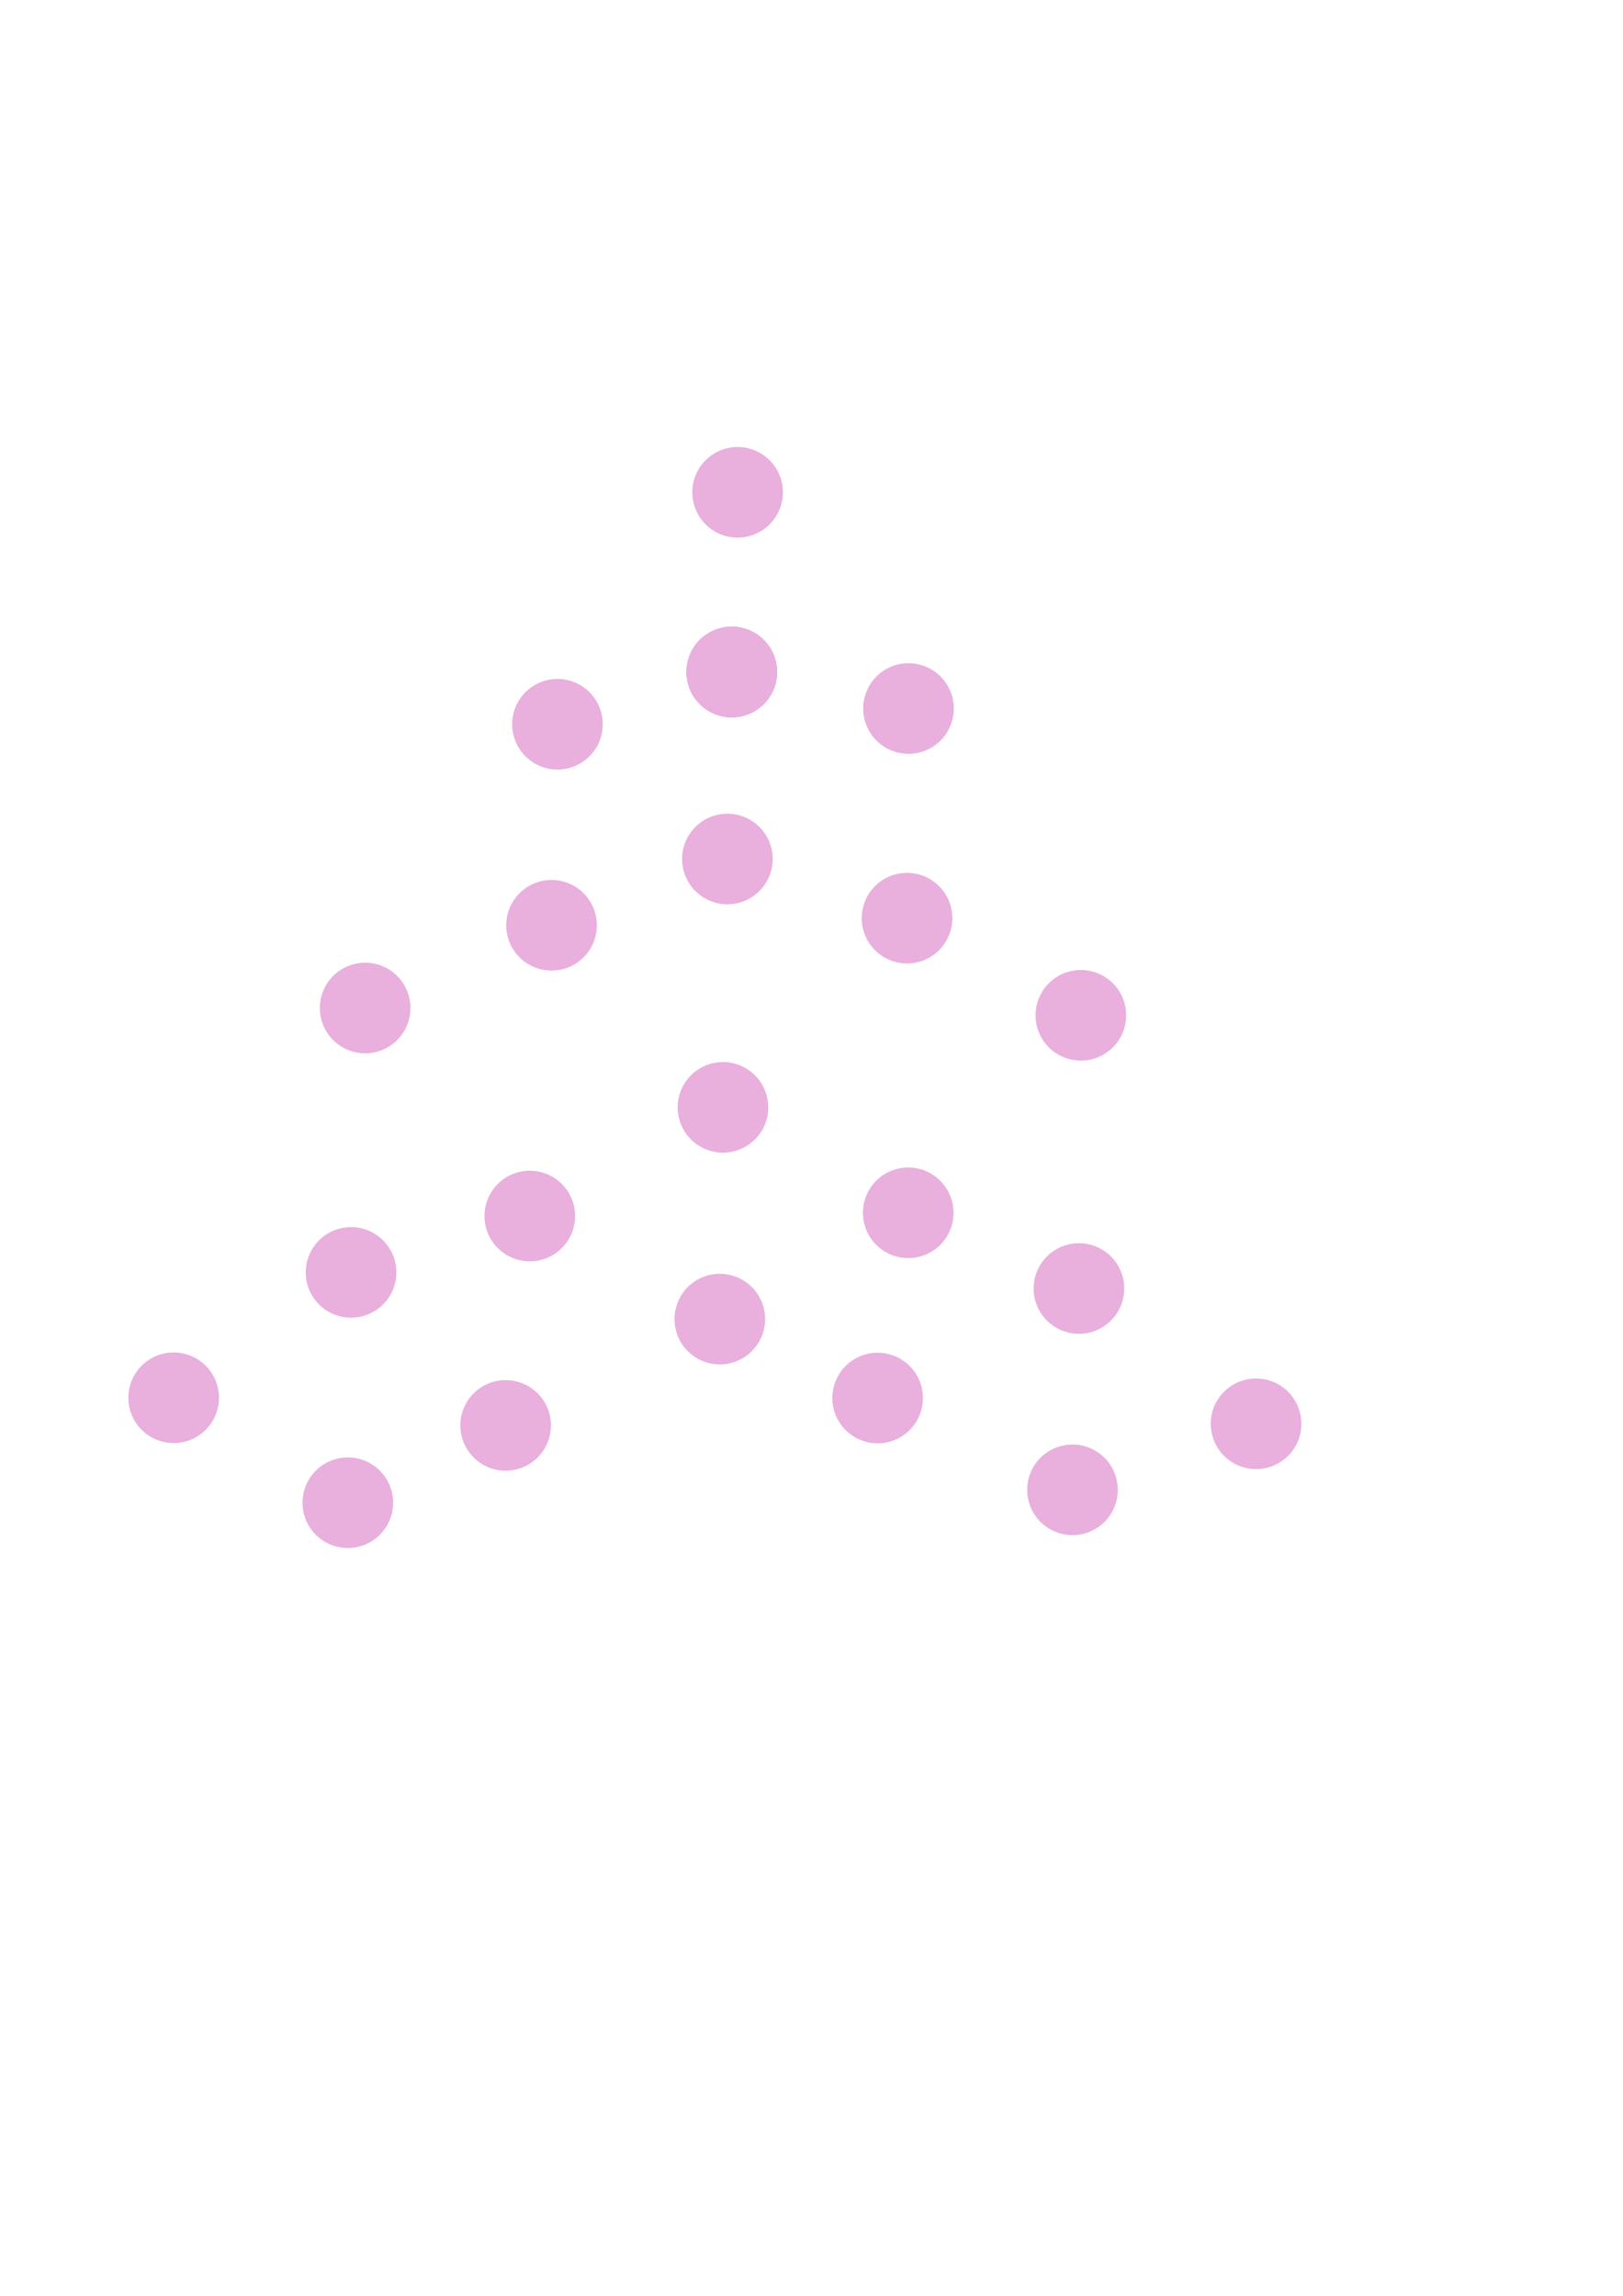 <svg xmlns="http://www.w3.org/2000/svg" width="210mm" height="297mm" viewBox="0 0 210 297" style=""><path fill="#e9afdd" stroke="#050401" stroke-width="2" stroke-linecap="round" stroke-linejoin="round" paint-order="markers fill stroke" d="M89.58,63.689A5.859,5.859 0,1,1 101.298,63.689A5.859,5.859 0,1,1 89.58,63.689" class="WcamQPHp_0"></path><path d="M95.439 69.926v11.528" fill="none" stroke="#000" stroke-width="1.5" class="WcamQPHp_1"></path><path fill="#e9afdd" stroke="#050401" stroke-width="2" stroke-linecap="round" stroke-linejoin="round" paint-order="markers fill stroke" d="M88.824,86.935A5.859,5.859 0,1,1 100.542,86.935A5.859,5.859 0,1,1 88.824,86.935" class="WcamQPHp_2"></path><path d="M94.494 93.077v11.528" fill="none" stroke="#000" stroke-width="1.5" class="WcamQPHp_3"></path><path fill="#e9afdd" stroke="#050401" stroke-width="2" stroke-linecap="round" stroke-linejoin="round" paint-order="markers fill stroke" d="M88.257,111.125A5.859,5.859 0,1,1 99.975,111.125A5.859,5.859 0,1,1 88.257,111.125" class="WcamQPHp_4"></path><path fill="#e9afdd" stroke="#050401" stroke-width="2" stroke-linecap="round" stroke-linejoin="round" paint-order="markers fill stroke" d="M66.27,93.695A5.859,5.859 0,1,1 77.988,93.695A5.859,5.859 0,1,1 66.27,93.695" class="WcamQPHp_5"></path><path fill="#e9afdd" stroke="#050401" stroke-width="2" stroke-linecap="round" stroke-linejoin="round" paint-order="markers fill stroke" d="M65.506,119.7A5.859,5.859 0,1,1 77.224,119.7A5.859,5.859 0,1,1 65.506,119.7" class="WcamQPHp_6"></path><path fill="#e9afdd" stroke="#050401" stroke-width="2" stroke-linecap="round" stroke-linejoin="round" paint-order="markers fill stroke" d="M111.692,91.659A5.859,5.859 0,1,1 123.41,91.659A5.859,5.859 0,1,1 111.692,91.659" class="WcamQPHp_7"></path><path fill="#e9afdd" stroke="#050401" stroke-width="2" stroke-linecap="round" stroke-linejoin="round" paint-order="markers fill stroke" d="M111.503,118.779A5.859,5.859 0,1,1 123.221,118.779A5.859,5.859 0,1,1 111.503,118.779" class="WcamQPHp_8"></path><path d="M88.199 111.184l-11.359 5.212" fill="none" stroke="#000" stroke-width="1.5" class="WcamQPHp_9"></path><path fill="#e9afdd" stroke="#050401" stroke-width="2" stroke-linecap="round" stroke-linejoin="round" paint-order="markers fill stroke" d="M88.824,86.935A5.859,5.859 0,1,1 100.542,86.935A5.859,5.859 0,1,1 88.824,86.935" class="WcamQPHp_10"></path><path fill="#e9afdd" stroke="#050401" stroke-width="2" stroke-linecap="round" stroke-linejoin="round" paint-order="markers fill stroke" d="M88.824,86.935A5.859,5.859 0,1,1 100.542,86.935A5.859,5.859 0,1,1 88.824,86.935" class="WcamQPHp_11"></path><path fill="#e9afdd" stroke="#050401" stroke-width="2" stroke-linecap="round" stroke-linejoin="round" paint-order="markers fill stroke" d="M88.824,86.935A5.859,5.859 0,1,1 100.542,86.935A5.859,5.859 0,1,1 88.824,86.935" class="WcamQPHp_12"></path><path fill="#e9afdd" stroke="#050401" stroke-width="2" stroke-linecap="round" stroke-linejoin="round" paint-order="markers fill stroke" d="M88.824,86.935A5.859,5.859 0,1,1 100.542,86.935A5.859,5.859 0,1,1 88.824,86.935" class="WcamQPHp_13"></path><path d="M88.867 87.397L77.91 92.208M100.258 109.802l11.434 5.386M100.636 86.462l10.867 4.536M71.437 99.88v13.89M117.74 97.707l-.284 14.268M65.2 121.897l-15.118 7.938" fill="none" stroke="#000" stroke-width="1.5" class="WcamQPHp_14"></path><path d="M122.723 122.377l14.035 9.435" fill="none" stroke="#000" stroke-width="1.765" class="WcamQPHp_15"></path><path fill="#e9afdd" stroke="#050401" stroke-width="2" stroke-linecap="round" stroke-linejoin="round" paint-order="markers fill stroke" d="M41.388,130.402A5.859,5.859 0,1,1 53.106,130.402A5.859,5.859 0,1,1 41.388,130.402" class="WcamQPHp_16"></path><path fill="#e9afdd" stroke="#050401" stroke-width="2" stroke-linecap="round" stroke-linejoin="round" paint-order="markers fill stroke" d="M133.992,131.347A5.859,5.859 0,1,1 145.71,131.347A5.859,5.859 0,1,1 133.992,131.347" class="WcamQPHp_17"></path><path d="M93.945 117.732l-.133 22.317" fill="none" stroke="#000" stroke-width="1.5" class="WcamQPHp_18"></path><path fill="#e9afdd" stroke="#050401" stroke-width="2" stroke-linecap="round" stroke-linejoin="round" paint-order="markers fill stroke" d="M87.685,143.256A5.859,5.859 0,1,1 99.403,143.256A5.859,5.859 0,1,1 87.685,143.256" class="WcamQPHp_19"></path><path d="M46.772 136.842l-.267 24.589M139.648 137.644l-.267 24.589" fill="none" stroke="#000" stroke-width="1.5" class="WcamQPHp_20"></path><path fill="#e9afdd" stroke="#050401" stroke-width="2" stroke-linecap="round" stroke-linejoin="round" paint-order="markers fill stroke" d="M39.564,164.605A5.859,5.859 0,1,1 51.282,164.605A5.859,5.859 0,1,1 39.564,164.605" class="WcamQPHp_21"></path><path fill="#e9afdd" stroke="#050401" stroke-width="2" stroke-linecap="round" stroke-linejoin="round" paint-order="markers fill stroke" d="M133.743,166.689A5.859,5.859 0,1,1 145.461,166.689A5.859,5.859 0,1,1 133.743,166.689" class="WcamQPHp_22"></path><path d="M41.047 168.773l-15.419 9.584M45.773 171.155l.133 18.155M49.725 167.899l12.232 13.416M93.45 149.395l-.104 15.731M87.859 146.52l-15.419 9.584M97.385 146.835l15.622 9.248M138.64 172.822v15.176M143.736 170.2l14.561 10.843M133.532 169.503l-15.418 9.585" fill="none" stroke="#000" stroke-width="1.5" class="WcamQPHp_23"></path><path fill="#e9afdd" stroke="#050401" stroke-width="2" stroke-linecap="round" stroke-linejoin="round" paint-order="markers fill stroke" d="M16.612,180.823A5.859,5.859 0,1,1 28.33,180.823A5.859,5.859 0,1,1 16.612,180.823" class="WcamQPHp_24"></path><path fill="#e9afdd" stroke="#050401" stroke-width="2" stroke-linecap="round" stroke-linejoin="round" paint-order="markers fill stroke" d="M39.147,194.401A5.859,5.859 0,1,1 50.865,194.401A5.859,5.859 0,1,1 39.147,194.401" class="WcamQPHp_25"></path><path fill="#e9afdd" stroke="#050401" stroke-width="2" stroke-linecap="round" stroke-linejoin="round" paint-order="markers fill stroke" d="M59.566,184.4A5.859,5.859 0,1,1 71.284,184.4A5.859,5.859 0,1,1 59.566,184.4" class="WcamQPHp_26"></path><path fill="#e9afdd" stroke="#050401" stroke-width="2" stroke-linecap="round" stroke-linejoin="round" paint-order="markers fill stroke" d="M62.692,157.313A5.859,5.859 0,1,1 74.41,157.313A5.859,5.859 0,1,1 62.692,157.313" class="WcamQPHp_27"></path><path fill="#e9afdd" stroke="#050401" stroke-width="2" stroke-linecap="round" stroke-linejoin="round" paint-order="markers fill stroke" d="M87.278,170.648A5.859,5.859 0,1,1 98.996,170.648A5.859,5.859 0,1,1 87.278,170.648" class="WcamQPHp_28"></path><path fill="#e9afdd" stroke="#050401" stroke-width="2" stroke-linecap="round" stroke-linejoin="round" paint-order="markers fill stroke" d="M111.657,156.896A5.859,5.859 0,1,1 123.375,156.896A5.859,5.859 0,1,1 111.657,156.896" class="WcamQPHp_29"></path><path fill="#e9afdd" stroke="#050401" stroke-width="2" stroke-linecap="round" stroke-linejoin="round" paint-order="markers fill stroke" d="M132.91,192.734A5.859,5.859 0,1,1 144.628,192.734A5.859,5.859 0,1,1 132.91,192.734" class="WcamQPHp_30"></path><path fill="#e9afdd" stroke="#050401" stroke-width="2" stroke-linecap="round" stroke-linejoin="round" paint-order="markers fill stroke" d="M107.698,180.857A5.859,5.859 0,1,1 119.416,180.857A5.859,5.859 0,1,1 107.698,180.857" class="WcamQPHp_31"></path><path fill="#e9afdd" stroke="#050401" stroke-width="2" stroke-linecap="round" stroke-linejoin="round" paint-order="markers fill stroke" d="M156.663,184.191A5.859,5.859 0,1,1 168.381,184.191A5.859,5.859 0,1,1 156.663,184.191" class="WcamQPHp_32"></path><style data-made-with="vivus-instant">.WcamQPHp_0{stroke-dasharray:37 39;stroke-dashoffset:38;animation:WcamQPHp_draw_0 8200ms linear 0ms infinite,WcamQPHp_fade 8200ms linear 0ms infinite;}.WcamQPHp_1{stroke-dasharray:12 14;stroke-dashoffset:13;animation:WcamQPHp_draw_1 8200ms linear 0ms infinite,WcamQPHp_fade 8200ms linear 0ms infinite;}.WcamQPHp_2{stroke-dasharray:37 39;stroke-dashoffset:38;animation:WcamQPHp_draw_2 8200ms linear 0ms infinite,WcamQPHp_fade 8200ms linear 0ms infinite;}.WcamQPHp_3{stroke-dasharray:12 14;stroke-dashoffset:13;animation:WcamQPHp_draw_3 8200ms linear 0ms infinite,WcamQPHp_fade 8200ms linear 0ms infinite;}.WcamQPHp_4{stroke-dasharray:37 39;stroke-dashoffset:38;animation:WcamQPHp_draw_4 8200ms linear 0ms infinite,WcamQPHp_fade 8200ms linear 0ms infinite;}.WcamQPHp_5{stroke-dasharray:37 39;stroke-dashoffset:38;animation:WcamQPHp_draw_5 8200ms linear 0ms infinite,WcamQPHp_fade 8200ms linear 0ms infinite;}.WcamQPHp_6{stroke-dasharray:37 39;stroke-dashoffset:38;animation:WcamQPHp_draw_6 8200ms linear 0ms infinite,WcamQPHp_fade 8200ms linear 0ms infinite;}.WcamQPHp_7{stroke-dasharray:37 39;stroke-dashoffset:38;animation:WcamQPHp_draw_7 8200ms linear 0ms infinite,WcamQPHp_fade 8200ms linear 0ms infinite;}.WcamQPHp_8{stroke-dasharray:37 39;stroke-dashoffset:38;animation:WcamQPHp_draw_8 8200ms linear 0ms infinite,WcamQPHp_fade 8200ms linear 0ms infinite;}.WcamQPHp_9{stroke-dasharray:13 15;stroke-dashoffset:14;animation:WcamQPHp_draw_9 8200ms linear 0ms infinite,WcamQPHp_fade 8200ms linear 0ms infinite;}.WcamQPHp_10{stroke-dasharray:37 39;stroke-dashoffset:38;animation:WcamQPHp_draw_10 8200ms linear 0ms infinite,WcamQPHp_fade 8200ms linear 0ms infinite;}.WcamQPHp_11{stroke-dasharray:37 39;stroke-dashoffset:38;animation:WcamQPHp_draw_11 8200ms linear 0ms infinite,WcamQPHp_fade 8200ms linear 0ms infinite;}.WcamQPHp_12{stroke-dasharray:37 39;stroke-dashoffset:38;animation:WcamQPHp_draw_12 8200ms linear 0ms infinite,WcamQPHp_fade 8200ms linear 0ms infinite;}.WcamQPHp_13{stroke-dasharray:37 39;stroke-dashoffset:38;animation:WcamQPHp_draw_13 8200ms linear 0ms infinite,WcamQPHp_fade 8200ms linear 0ms infinite;}.WcamQPHp_14{stroke-dasharray:82 84;stroke-dashoffset:83;animation:WcamQPHp_draw_14 8200ms linear 0ms infinite,WcamQPHp_fade 8200ms linear 0ms infinite;}.WcamQPHp_15{stroke-dasharray:17 19;stroke-dashoffset:18;animation:WcamQPHp_draw_15 8200ms linear 0ms infinite,WcamQPHp_fade 8200ms linear 0ms infinite;}.WcamQPHp_16{stroke-dasharray:37 39;stroke-dashoffset:38;animation:WcamQPHp_draw_16 8200ms linear 0ms infinite,WcamQPHp_fade 8200ms linear 0ms infinite;}.WcamQPHp_17{stroke-dasharray:37 39;stroke-dashoffset:38;animation:WcamQPHp_draw_17 8200ms linear 0ms infinite,WcamQPHp_fade 8200ms linear 0ms infinite;}.WcamQPHp_18{stroke-dasharray:23 25;stroke-dashoffset:24;animation:WcamQPHp_draw_18 8200ms linear 0ms infinite,WcamQPHp_fade 8200ms linear 0ms infinite;}.WcamQPHp_19{stroke-dasharray:37 39;stroke-dashoffset:38;animation:WcamQPHp_draw_19 8200ms linear 0ms infinite,WcamQPHp_fade 8200ms linear 0ms infinite;}.WcamQPHp_20{stroke-dasharray:50 52;stroke-dashoffset:51;animation:WcamQPHp_draw_20 8200ms linear 0ms infinite,WcamQPHp_fade 8200ms linear 0ms infinite;}.WcamQPHp_21{stroke-dasharray:37 39;stroke-dashoffset:38;animation:WcamQPHp_draw_21 8200ms linear 0ms infinite,WcamQPHp_fade 8200ms linear 0ms infinite;}.WcamQPHp_22{stroke-dasharray:37 39;stroke-dashoffset:38;animation:WcamQPHp_draw_22 8200ms linear 0ms infinite,WcamQPHp_fade 8200ms linear 0ms infinite;}.WcamQPHp_23{stroke-dasharray:158 160;stroke-dashoffset:159;animation:WcamQPHp_draw_23 8200ms linear 0ms infinite,WcamQPHp_fade 8200ms linear 0ms infinite;}.WcamQPHp_24{stroke-dasharray:37 39;stroke-dashoffset:38;animation:WcamQPHp_draw_24 8200ms linear 0ms infinite,WcamQPHp_fade 8200ms linear 0ms infinite;}.WcamQPHp_25{stroke-dasharray:37 39;stroke-dashoffset:38;animation:WcamQPHp_draw_25 8200ms linear 0ms infinite,WcamQPHp_fade 8200ms linear 0ms infinite;}.WcamQPHp_26{stroke-dasharray:37 39;stroke-dashoffset:38;animation:WcamQPHp_draw_26 8200ms linear 0ms infinite,WcamQPHp_fade 8200ms linear 0ms infinite;}.WcamQPHp_27{stroke-dasharray:37 39;stroke-dashoffset:38;animation:WcamQPHp_draw_27 8200ms linear 0ms infinite,WcamQPHp_fade 8200ms linear 0ms infinite;}.WcamQPHp_28{stroke-dasharray:37 39;stroke-dashoffset:38;animation:WcamQPHp_draw_28 8200ms linear 0ms infinite,WcamQPHp_fade 8200ms linear 0ms infinite;}.WcamQPHp_29{stroke-dasharray:37 39;stroke-dashoffset:38;animation:WcamQPHp_draw_29 8200ms linear 0ms infinite,WcamQPHp_fade 8200ms linear 0ms infinite;}.WcamQPHp_30{stroke-dasharray:37 39;stroke-dashoffset:38;animation:WcamQPHp_draw_30 8200ms linear 0ms infinite,WcamQPHp_fade 8200ms linear 0ms infinite;}.WcamQPHp_31{stroke-dasharray:37 39;stroke-dashoffset:38;animation:WcamQPHp_draw_31 8200ms linear 0ms infinite,WcamQPHp_fade 8200ms linear 0ms infinite;}.WcamQPHp_32{stroke-dasharray:37 39;stroke-dashoffset:38;animation:WcamQPHp_draw_32 8200ms linear 0ms infinite,WcamQPHp_fade 8200ms linear 0ms infinite;}@keyframes WcamQPHp_draw{100%{stroke-dashoffset:0;}}@keyframes WcamQPHp_fade{0%{stroke-opacity:1;}95.122%{stroke-opacity:1;}100%{stroke-opacity:0;}}@keyframes WcamQPHp_draw_0{9.756%{stroke-dashoffset: 38}11.155%{ stroke-dashoffset: 0;}100%{ stroke-dashoffset: 0;}}@keyframes WcamQPHp_draw_1{11.155%{stroke-dashoffset: 13}11.634%{ stroke-dashoffset: 0;}100%{ stroke-dashoffset: 0;}}@keyframes WcamQPHp_draw_2{11.634%{stroke-dashoffset: 38}13.033%{ stroke-dashoffset: 0;}100%{ stroke-dashoffset: 0;}}@keyframes WcamQPHp_draw_3{13.033%{stroke-dashoffset: 13}13.511%{ stroke-dashoffset: 0;}100%{ stroke-dashoffset: 0;}}@keyframes WcamQPHp_draw_4{13.511%{stroke-dashoffset: 38}14.91%{ stroke-dashoffset: 0;}100%{ stroke-dashoffset: 0;}}@keyframes WcamQPHp_draw_5{14.91%{stroke-dashoffset: 38}16.309%{ stroke-dashoffset: 0;}100%{ stroke-dashoffset: 0;}}@keyframes WcamQPHp_draw_6{16.309%{stroke-dashoffset: 38}17.708%{ stroke-dashoffset: 0;}100%{ stroke-dashoffset: 0;}}@keyframes WcamQPHp_draw_7{17.708%{stroke-dashoffset: 38}19.107%{ stroke-dashoffset: 0;}100%{ stroke-dashoffset: 0;}}@keyframes WcamQPHp_draw_8{19.107%{stroke-dashoffset: 38}20.506%{ stroke-dashoffset: 0;}100%{ stroke-dashoffset: 0;}}@keyframes WcamQPHp_draw_9{20.506%{stroke-dashoffset: 14}21.022%{ stroke-dashoffset: 0;}100%{ stroke-dashoffset: 0;}}@keyframes WcamQPHp_draw_10{21.022%{stroke-dashoffset: 38}22.421%{ stroke-dashoffset: 0;}100%{ stroke-dashoffset: 0;}}@keyframes WcamQPHp_draw_11{22.421%{stroke-dashoffset: 38}23.82%{ stroke-dashoffset: 0;}100%{ stroke-dashoffset: 0;}}@keyframes WcamQPHp_draw_12{23.82%{stroke-dashoffset: 38}25.219%{ stroke-dashoffset: 0;}100%{ stroke-dashoffset: 0;}}@keyframes WcamQPHp_draw_13{25.219%{stroke-dashoffset: 38}26.618%{ stroke-dashoffset: 0;}100%{ stroke-dashoffset: 0;}}@keyframes WcamQPHp_draw_14{26.618%{stroke-dashoffset: 83}29.673%{ stroke-dashoffset: 0;}100%{ stroke-dashoffset: 0;}}@keyframes WcamQPHp_draw_15{29.673%{stroke-dashoffset: 18}30.336%{ stroke-dashoffset: 0;}100%{ stroke-dashoffset: 0;}}@keyframes WcamQPHp_draw_16{30.336%{stroke-dashoffset: 38}31.735%{ stroke-dashoffset: 0;}100%{ stroke-dashoffset: 0;}}@keyframes WcamQPHp_draw_17{31.735%{stroke-dashoffset: 38}33.134%{ stroke-dashoffset: 0;}100%{ stroke-dashoffset: 0;}}@keyframes WcamQPHp_draw_18{33.134%{stroke-dashoffset: 24}34.017%{ stroke-dashoffset: 0;}100%{ stroke-dashoffset: 0;}}@keyframes WcamQPHp_draw_19{34.017%{stroke-dashoffset: 38}35.416%{ stroke-dashoffset: 0;}100%{ stroke-dashoffset: 0;}}@keyframes WcamQPHp_draw_20{35.416%{stroke-dashoffset: 51}37.294%{ stroke-dashoffset: 0;}100%{ stroke-dashoffset: 0;}}@keyframes WcamQPHp_draw_21{37.294%{stroke-dashoffset: 38}38.693%{ stroke-dashoffset: 0;}100%{ stroke-dashoffset: 0;}}@keyframes WcamQPHp_draw_22{38.693%{stroke-dashoffset: 38}40.092%{ stroke-dashoffset: 0;}100%{ stroke-dashoffset: 0;}}@keyframes WcamQPHp_draw_23{40.092%{stroke-dashoffset: 159}45.946%{ stroke-dashoffset: 0;}100%{ stroke-dashoffset: 0;}}@keyframes WcamQPHp_draw_24{45.946%{stroke-dashoffset: 38}47.345%{ stroke-dashoffset: 0;}100%{ stroke-dashoffset: 0;}}@keyframes WcamQPHp_draw_25{47.345%{stroke-dashoffset: 38}48.744%{ stroke-dashoffset: 0;}100%{ stroke-dashoffset: 0;}}@keyframes WcamQPHp_draw_26{48.744%{stroke-dashoffset: 38}50.143%{ stroke-dashoffset: 0;}100%{ stroke-dashoffset: 0;}}@keyframes WcamQPHp_draw_27{50.143%{stroke-dashoffset: 38}51.542%{ stroke-dashoffset: 0;}100%{ stroke-dashoffset: 0;}}@keyframes WcamQPHp_draw_28{51.542%{stroke-dashoffset: 38}52.941%{ stroke-dashoffset: 0;}100%{ stroke-dashoffset: 0;}}@keyframes WcamQPHp_draw_29{52.941%{stroke-dashoffset: 38}54.34%{ stroke-dashoffset: 0;}100%{ stroke-dashoffset: 0;}}@keyframes WcamQPHp_draw_30{54.34%{stroke-dashoffset: 38}55.739%{ stroke-dashoffset: 0;}100%{ stroke-dashoffset: 0;}}@keyframes WcamQPHp_draw_31{55.739%{stroke-dashoffset: 38}57.138%{ stroke-dashoffset: 0;}100%{ stroke-dashoffset: 0;}}@keyframes WcamQPHp_draw_32{57.138%{stroke-dashoffset: 38}58.537%{ stroke-dashoffset: 0;}100%{ stroke-dashoffset: 0;}}</style></svg>